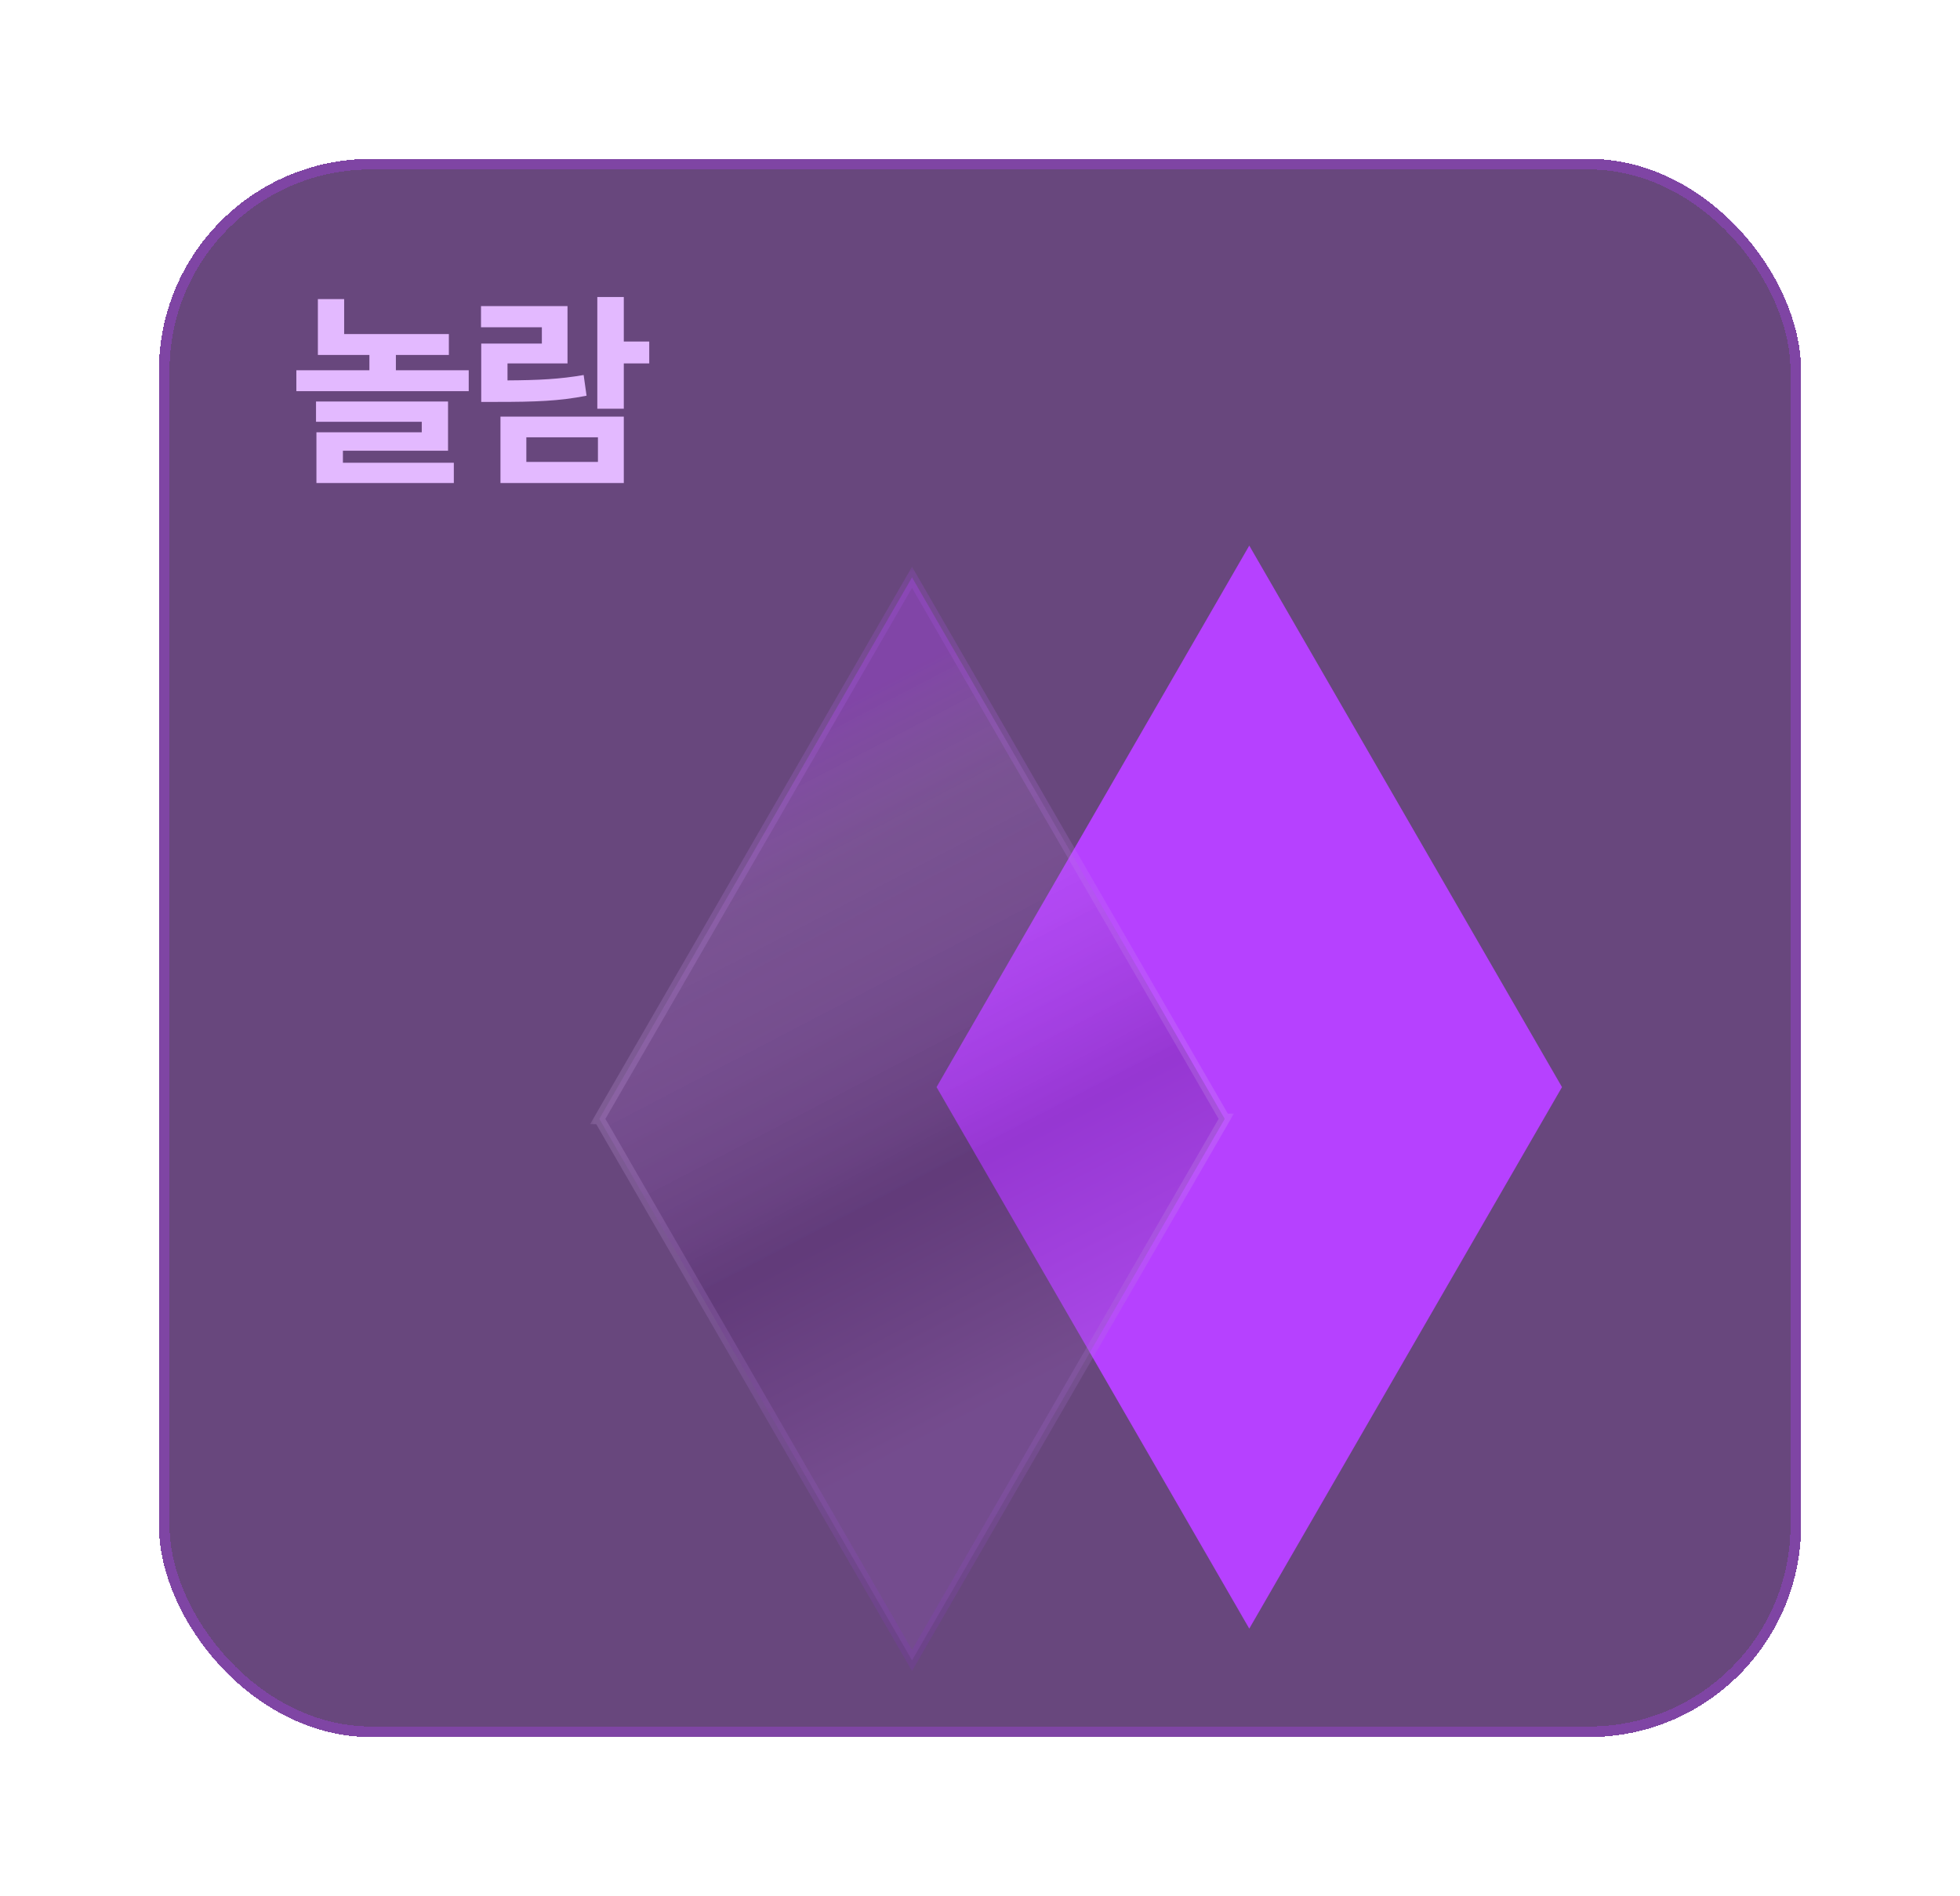 <svg width="185" height="179" viewBox="0 0 185 179" fill="none" xmlns="http://www.w3.org/2000/svg">
<g filter="url(#filter0_bd_1276_5843)">
<rect x="15" y="11" width="155" height="149" rx="20" fill="#58336F" fill-opacity="0.9" shape-rendering="crispEdges"/>
<rect x="15.5" y="11.5" width="154" height="148" rx="19.5" stroke="#B641FF" stroke-opacity="0.3" shape-rendering="crispEdges"/>
<path d="M42.367 27.539V29.512H37.367V30.957H44.242V32.93H27.973V30.957H34.867V29.512H30.004V24.238H32.484V27.539H42.367ZM42.289 33.906V38.555H32.367V39.688H42.836V41.602H29.867V36.816H39.809V35.82H29.828V33.906H42.289ZM58.879 24.043V28.242H61.281V30.312H58.879V34.59H56.379V24.043H58.879ZM58.879 35.332V41.602H47.238V35.332H58.879ZM49.68 37.285V39.609H56.438V37.285H49.68ZM53.566 24.902V30.312H47.902V31.914C50.842 31.895 52.834 31.797 55.09 31.406L55.363 33.359C52.805 33.867 50.52 33.945 46.926 33.945H45.422V28.438H51.145V26.895H45.402V24.902H53.566Z" fill="#E3B9FF"/>
<path fill-rule="evenodd" clip-rule="evenodd" d="M147.433 98.636L117.916 47.511L88.398 98.636H88.399L117.916 149.762L147.434 98.636H147.433Z" fill="#B641FF"/>
<g filter="url(#filter1_bdi_1276_5843)">
<mask id="path-5-outside-1_1276_5843" maskUnits="userSpaceOnUse" x="52.566" y="46.511" width="61" height="105" fill="black">
<rect fill="white" x="52.566" y="46.511" width="61" height="105"/>
<path fill-rule="evenodd" clip-rule="evenodd" d="M112.601 98.636L83.084 47.511L53.566 98.636H53.567L83.084 149.762L112.602 98.636H112.601Z"/>
</mask>
<path fill-rule="evenodd" clip-rule="evenodd" d="M112.601 98.636L83.084 47.511L53.566 98.636H53.567L83.084 149.762L112.602 98.636H112.601Z" fill="url(#paint0_linear_1276_5843)" fill-opacity="0.8"/>
<path d="M83.084 47.511L83.517 47.261L83.084 46.511L82.651 47.261L83.084 47.511ZM112.601 98.636L112.168 98.886L112.312 99.136H112.601V98.636ZM53.566 98.636L53.133 98.386L52.7 99.136H53.566V98.636ZM53.567 98.636L54 98.386L53.856 98.136H53.567V98.636ZM83.084 149.762L82.651 150.012L83.084 150.762L83.517 150.012L83.084 149.762ZM112.602 98.636L113.035 98.886L113.468 98.136H112.602V98.636ZM82.651 47.761L112.168 98.886L113.034 98.386L83.517 47.261L82.651 47.761ZM53.999 98.886L83.517 47.761L82.651 47.261L53.133 98.386L53.999 98.886ZM53.567 98.136H53.566V99.136H53.567V98.136ZM83.517 149.512L54 98.386L53.134 98.886L82.651 150.012L83.517 149.512ZM112.169 98.386L82.651 149.512L83.517 150.012L113.035 98.886L112.169 98.386ZM112.601 99.136H112.602V98.136H112.601V99.136Z" fill="url(#paint1_linear_1276_5843)" fill-opacity="0.2" mask="url(#path-5-outside-1_1276_5843)"/>
</g>
</g>
<defs>
<filter id="filter0_bd_1276_5843" x="-5" y="-9" width="195" height="189" filterUnits="userSpaceOnUse" color-interpolation-filters="sRGB">
<feFlood flood-opacity="0" result="BackgroundImageFix"/>
<feGaussianBlur in="BackgroundImageFix" stdDeviation="10"/>
<feComposite in2="SourceAlpha" operator="in" result="effect1_backgroundBlur_1276_5843"/>
<feColorMatrix in="SourceAlpha" type="matrix" values="0 0 0 0 0 0 0 0 0 0 0 0 0 0 0 0 0 0 127 0" result="hardAlpha"/>
<feOffset dy="4"/>
<feGaussianBlur stdDeviation="7.5"/>
<feComposite in2="hardAlpha" operator="out"/>
<feColorMatrix type="matrix" values="0 0 0 0 0 0 0 0 0 0 0 0 0 0 0 0 0 0 0.15 0"/>
<feBlend mode="normal" in2="effect1_backgroundBlur_1276_5843" result="effect2_dropShadow_1276_5843"/>
<feBlend mode="normal" in="SourceGraphic" in2="effect2_dropShadow_1276_5843" result="shape"/>
</filter>
<filter id="filter1_bdi_1276_5843" x="40.701" y="33.511" width="90.766" height="134.251" filterUnits="userSpaceOnUse" color-interpolation-filters="sRGB">
<feFlood flood-opacity="0" result="BackgroundImageFix"/>
<feGaussianBlur in="BackgroundImageFix" stdDeviation="6"/>
<feComposite in2="SourceAlpha" operator="in" result="effect1_backgroundBlur_1276_5843"/>
<feColorMatrix in="SourceAlpha" type="matrix" values="0 0 0 0 0 0 0 0 0 0 0 0 0 0 0 0 0 0 127 0" result="hardAlpha"/>
<feOffset dx="3" dy="2"/>
<feGaussianBlur stdDeviation="7.5"/>
<feComposite in2="hardAlpha" operator="out"/>
<feColorMatrix type="matrix" values="0 0 0 0 0 0 0 0 0 0 0 0 0 0 0 0 0 0 0.15 0"/>
<feBlend mode="normal" in2="effect1_backgroundBlur_1276_5843" result="effect2_dropShadow_1276_5843"/>
<feBlend mode="normal" in="SourceGraphic" in2="effect2_dropShadow_1276_5843" result="shape"/>
<feColorMatrix in="SourceAlpha" type="matrix" values="0 0 0 0 0 0 0 0 0 0 0 0 0 0 0 0 0 0 127 0" result="hardAlpha"/>
<feOffset dy="1"/>
<feGaussianBlur stdDeviation="2"/>
<feComposite in2="hardAlpha" operator="arithmetic" k2="-1" k3="1"/>
<feColorMatrix type="matrix" values="0 0 0 0 1 0 0 0 0 1 0 0 0 0 1 0 0 0 0.15 0"/>
<feBlend mode="normal" in2="shape" result="effect3_innerShadow_1276_5843"/>
</filter>
<linearGradient id="paint0_linear_1276_5843" x1="76.5" y1="59.5" x2="106.5" y2="117" gradientUnits="userSpaceOnUse">
<stop stop-color="#B641FF" stop-opacity="0.4"/>
<stop offset="0.206" stop-color="#D48FFF" stop-opacity="0.2"/>
<stop offset="0.675" stop-color="#532173" stop-opacity="0.4"/>
<stop offset="1" stop-color="#8E56B1" stop-opacity="0.4"/>
</linearGradient>
<linearGradient id="paint1_linear_1276_5843" x1="83.084" y1="47.511" x2="83.084" y2="149.762" gradientUnits="userSpaceOnUse">
<stop stop-color="#AC49ED"/>
<stop offset="0.495" stop-color="#D7B1F0"/>
<stop offset="1" stop-color="#8030BD"/>
</linearGradient>
</defs>
</svg>
